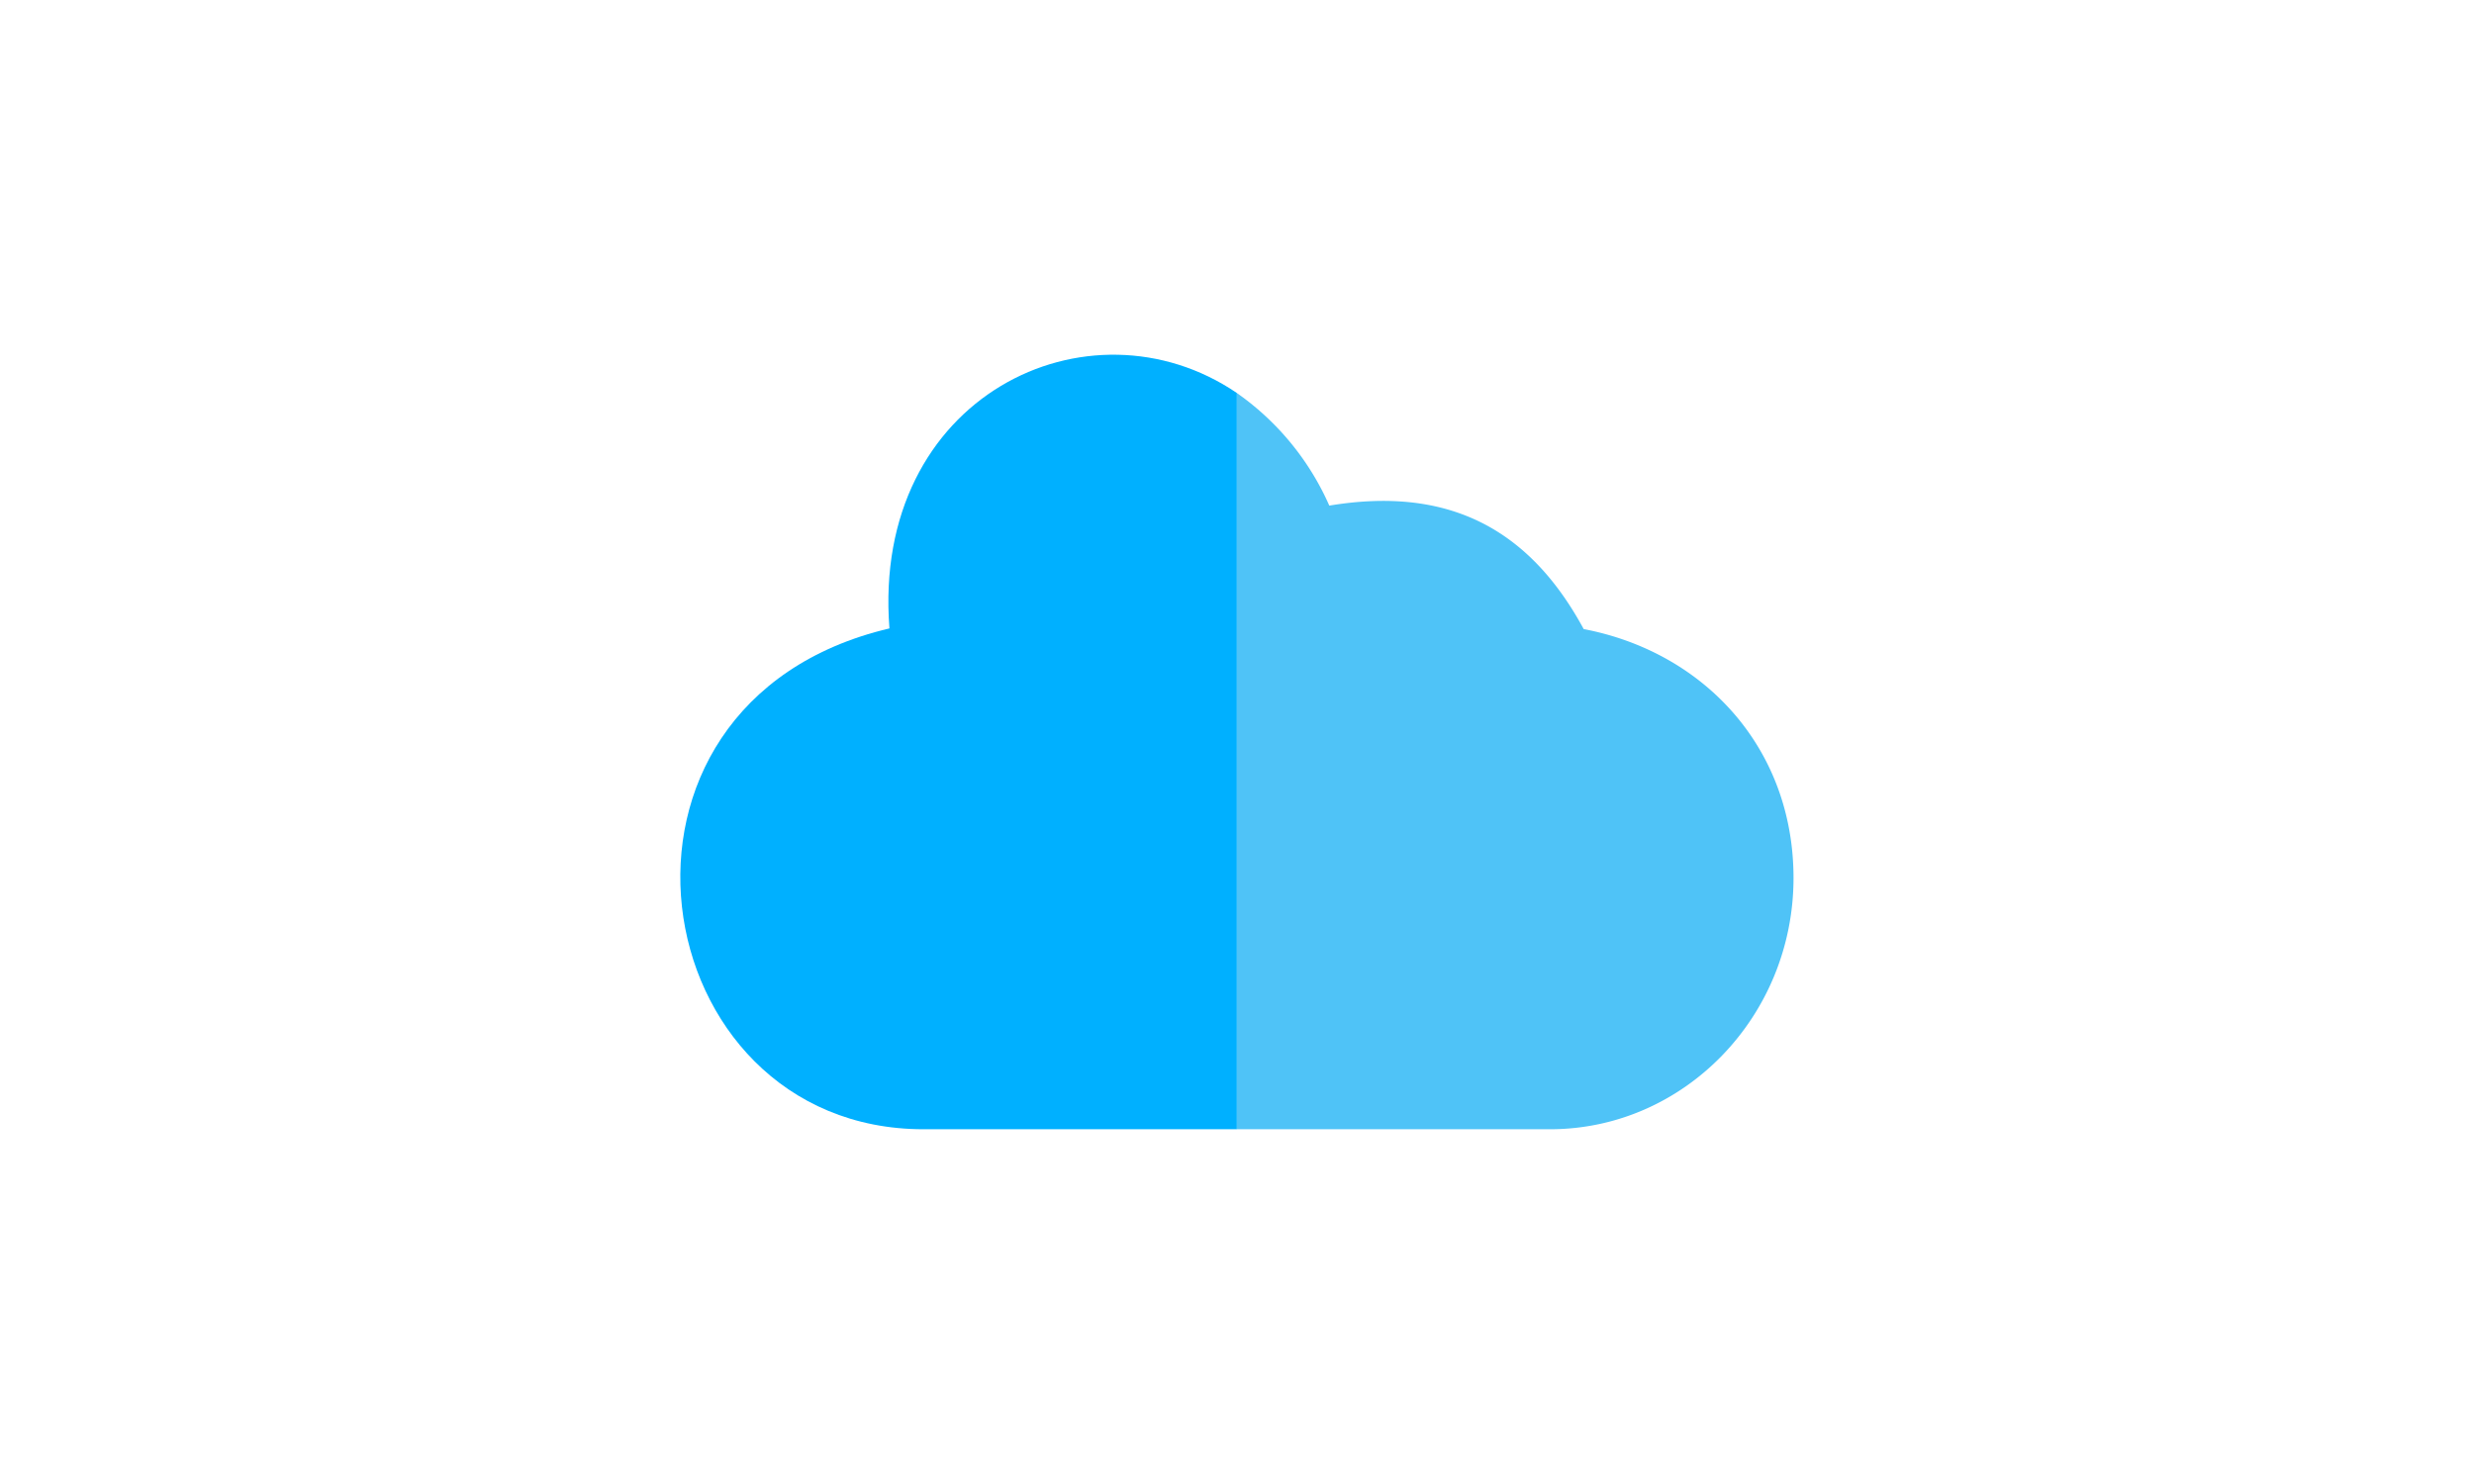 <svg xmlns="http://www.w3.org/2000/svg" xml:space="preserve" width="40px" height="24px" style="shape-rendering:geometricPrecision;text-rendering:geometricPrecision;image-rendering:optimizeQuality;fill-rule:evenodd;clip-rule:evenodd" viewBox="0 0 6.827 6.827"><defs><style>.fil0{fill:none}</style></defs><g id="Layer_x0020_1"><g id="_491468336"><path id="_491468504" class="fil0" d="M0 0h6.827v6.827H0z"/><path id="_491468600" class="fil0" d="M.853.853h5.12v5.12H.853z"/></g><g id="_491467592"><path id="_491468432" d="M3.413 1.808c-.68-.462-1.681.014-1.598 1.083-1.457.343-1.14 2.304.157 2.304h1.441V1.808z" style="fill:#00b0ff"/><path id="_491468408" d="M4.853 5.195c.617 0 1.12-.519 1.12-1.156 0-.597-.41-1.039-.965-1.145-.261-.482-.645-.655-1.17-.568a1.244 1.244 0 0 0-.421-.515l-.004-.003v3.387h1.44z" style="fill:#4fc3f7"/></g></g></svg>